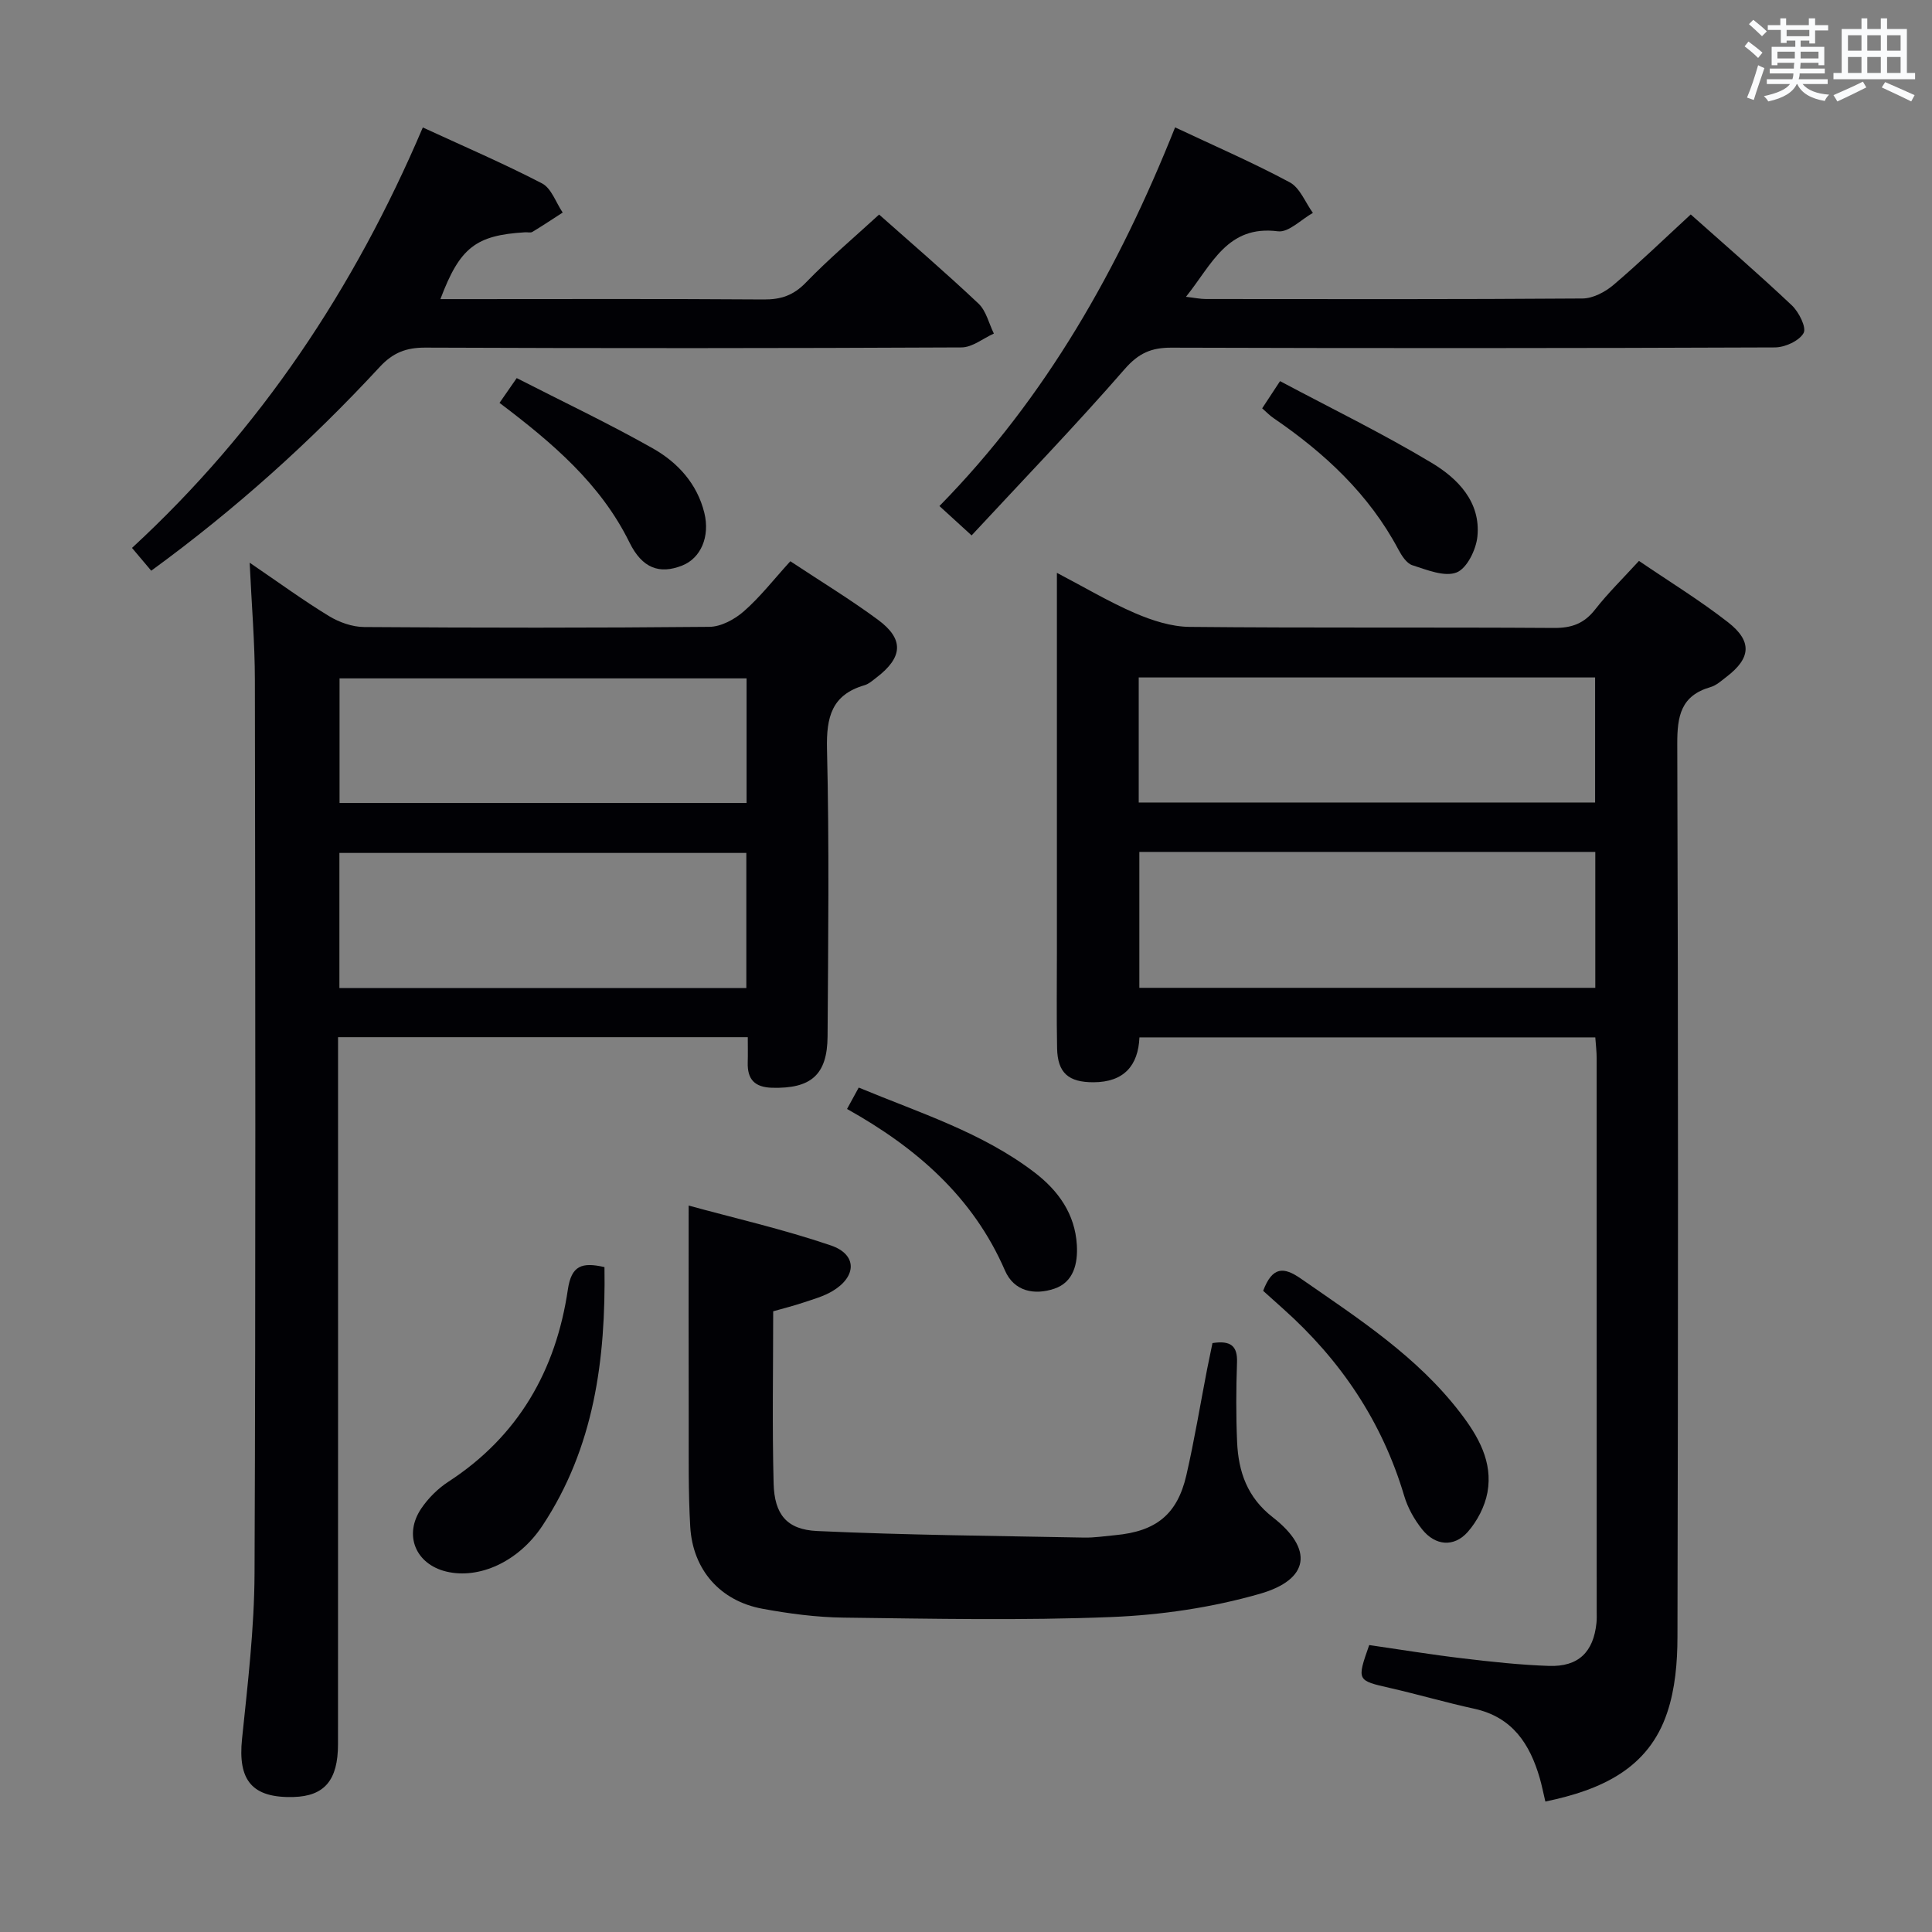 <svg enable-background="new 0 0 400 400" viewBox="0 0 400 400" xmlns="http://www.w3.org/2000/svg"><rect x="0" y="0" width="400" height="400" fill="#808080" stroke="none"/><g fill="#010105"><path d="m319.95 372.99c-.46-1.93-.74-3.39-1.15-4.81-2.05-7.11-5.67-12.67-13.55-14.4-5.83-1.27-11.56-2.95-17.38-4.28-6.96-1.59-6.98-1.51-4.39-8.91 6.37.92 12.86 1.99 19.39 2.76 5.93.71 11.89 1.36 17.85 1.56 6.08.2 9.19-2.87 9.81-8.89.09-.83.05-1.66.05-2.5 0-38.15 0-76.31-.01-114.46 0-1.3-.16-2.61-.28-4.28-31.43 0-62.66 0-94.38 0-.25 5.81-3.19 9.28-9.53 9.29-5.14.01-7.42-1.91-7.52-7.05-.13-6.66-.04-13.33-.04-19.99 0-25.82 0-51.63 0-78.43 5.77 3.02 10.82 6.04 16.19 8.35 3.53 1.52 7.49 2.8 11.27 2.84 25.16.25 50.32.05 75.47.22 3.68.02 6.24-.92 8.51-3.83 2.64-3.38 5.74-6.41 9.07-10.05 6.25 4.26 12.61 8.15 18.45 12.71 5.06 3.95 4.7 7.44-.3 11.27-1.06.81-2.12 1.8-3.35 2.15-6.11 1.77-6.89 5.97-6.87 11.74.21 61.65.18 123.29.04 184.94-.01 5.24-.47 10.74-2.13 15.65-3.87 11.58-13.62 15.99-25.22 18.4zm10.34-196.61c-31.69 0-62.91 0-94.4 0v28.14h94.4c0-9.39 0-18.47 0-28.14zm-94.53-10.23h94.49c0-8.86 0-17.29 0-25.89-31.61 0-62.88 0-94.49 0z"/><path d="m163.63 116.2c6.31 4.18 12.42 7.89 18.15 12.12 5.43 4.01 5.16 7.77-.29 11.94-.79.6-1.59 1.34-2.51 1.61-6.79 1.98-7.91 6.6-7.76 13.2.48 19.82.25 39.65.12 59.48-.05 8.03-3.47 10.87-11.48 10.66-3.63-.1-5.15-1.75-5.05-5.24.05-1.63.01-3.27.01-5.23-28.38 0-56.29 0-84.83 0v5.92c0 46.82.01 93.64-.01 140.46 0 7.47-2.82 10.75-9.2 10.93-8.59.24-11.56-3.44-10.67-12.02 1.18-11.4 2.54-22.85 2.59-34.29.25-61.65.16-123.3.07-184.95-.01-7.75-.67-15.5-1.08-24.29 6.01 4.09 11.07 7.79 16.4 11.04 2.13 1.3 4.84 2.26 7.3 2.28 23.83.17 47.65.19 71.48-.04 2.42-.02 5.24-1.55 7.14-3.22 3.35-2.93 6.13-6.52 9.62-10.36zm-9.11 88.36c0-9.67 0-18.75 0-27.97-28.3 0-56.29 0-84.25 0v27.97zm.05-64.11c-28.51 0-56.42 0-84.27 0v25.8h84.27c0-8.75 0-17.16 0-25.8z"/><path d="m251.03 278.07c3.82-.59 5.2.63 5.08 4-.19 5.49-.22 11 .02 16.48.27 6.15 2.09 11.47 7.38 15.58 8.45 6.57 7.68 12.89-2.7 15.86-9.91 2.84-20.43 4.39-30.75 4.8-18.45.74-36.96.35-55.43.12-5.61-.07-11.27-.82-16.8-1.84-8.71-1.61-14.39-8.04-14.92-16.94-.43-7.3-.3-14.64-.32-21.97-.04-14.58-.01-29.17-.01-44.56 9.25 2.54 19.52 4.88 29.43 8.25 5.5 1.87 5.4 6.46.31 9.48-1.82 1.08-3.96 1.67-5.99 2.35-2 .67-4.06 1.19-6.25 1.81 0 12.07-.22 23.88.09 35.67.17 6.35 2.7 9.53 8.99 9.82 18.41.85 36.85 1 55.28 1.36 2.14.04 4.3-.3 6.45-.5 8.46-.78 12.86-4.29 14.73-12.4 1.67-7.27 2.88-14.65 4.3-21.97.35-1.76.73-3.51 1.11-5.4z"/><path d="m31.31 118.16c-1.38-1.63-2.54-3.01-3.98-4.72 26.54-24.47 46.01-53.71 60.21-87.05 8.51 3.93 16.75 7.46 24.68 11.58 1.95 1.01 2.88 3.98 4.28 6.04-2.09 1.34-4.15 2.72-6.27 4-.37.23-.98.05-1.48.08-10.25.61-13.54 3.14-17.57 13.84h4.97c20.66 0 41.32-.08 61.98.07 3.58.03 6.17-.86 8.73-3.51 4.72-4.88 9.93-9.28 15.15-14.07 6.5 5.77 13.69 11.94 20.57 18.43 1.6 1.51 2.15 4.11 3.19 6.21-2.23 1-4.46 2.86-6.7 2.87-36.99.18-73.98.19-110.97.04-3.96-.02-6.71 1.01-9.47 3.99-14.28 15.43-29.85 29.46-47.32 42.2z"/><path d="m201.16 110.85c-3.03-2.77-4.71-4.31-6.66-6.08 22.15-22.57 37.15-49.22 48.79-78.4 8.24 3.88 16.16 7.31 23.74 11.38 2.12 1.14 3.22 4.17 4.79 6.33-2.42 1.35-5.02 4.09-7.23 3.81-10.51-1.35-13.66 6.86-19.05 13.56 1.76.2 2.95.46 4.14.46 25.99.02 51.99.08 77.98-.11 2.15-.02 4.66-1.34 6.38-2.8 5.43-4.61 10.56-9.58 16.01-14.6 6.62 5.9 13.92 12.2 20.92 18.81 1.47 1.38 3.09 4.61 2.44 5.75-.92 1.63-3.86 2.96-5.94 2.97-41.65.17-83.31.18-124.97.05-4.15-.01-6.78 1.15-9.64 4.43-10.13 11.64-20.86 22.76-31.7 34.44z"/><path d="m125.15 262.34c.28 19.12-2.13 37.34-12.84 53.53-4.95 7.48-13.1 11.13-19.89 9.51-6.36-1.52-8.91-7.57-5.21-13.05 1.45-2.15 3.46-4.15 5.63-5.56 14.49-9.42 22.27-23.07 24.73-39.79.74-4.94 2.85-5.72 7.58-4.64z"/><path d="m261.52 267.25c1.92-5.05 4.24-5.01 7.82-2.52 11.88 8.25 24.06 16.1 33.01 27.79 3.72 4.85 6.76 10.15 5.61 16.47-.53 2.9-2.11 5.94-4.07 8.17-2.84 3.23-6.74 2.89-9.45-.52-1.62-2.03-2.99-4.47-3.72-6.95-4.58-15.4-13.18-28.13-25.09-38.75-1.35-1.22-2.71-2.44-4.11-3.69z"/><path d="m175.37 229.6c.85-1.55 1.53-2.8 2.42-4.43 12.64 5.26 25.54 9.27 36.41 17.58 4.94 3.78 8.37 8.6 8.75 15.01.22 3.82-.64 7.69-4.66 9.05-4.06 1.37-8.32.63-10.23-3.78-6.61-15.24-18.36-25.42-32.69-33.43z"/><path d="m261.32 84.54c1.09-1.66 2.07-3.15 3.7-5.63 10.55 5.62 21.23 10.82 31.38 16.91 5.41 3.24 10.2 8.1 9.48 15.27-.27 2.71-2.17 6.6-4.31 7.43-2.5.98-6.15-.54-9.14-1.49-1.21-.38-2.24-2-2.92-3.28-6.09-11.45-15.26-19.95-25.8-27.16-.81-.54-1.48-1.25-2.39-2.05z"/><path d="m103.42 83.41c1.25-1.8 2.17-3.13 3.56-5.13 9.47 4.85 19.04 9.38 28.23 14.58 5.09 2.89 9.12 7.27 10.61 13.3 1.22 4.94-.73 9.41-4.58 10.93-4.7 1.86-8.28.57-10.91-4.77-5.99-12.18-15.96-20.63-26.91-28.91z"/></g><path d="m361.2 9.6.8-1c.9.7 1.9 1.4 2.9 2.3l-.9 1.1c-1-1-2-1.8-2.8-2.4zm.5 10.6c.9-2.1 1.6-4.3 2.3-6.7.4.2.8.4 1.3.6-.7 2.1-1.5 4.3-2.2 6.6zm.4-15.2.9-.9c1 .8 2 1.6 2.8 2.4l-1 1c-.9-.9-1.8-1.7-2.7-2.5zm12.5-1.2h1.2v1.4h2.7v1.1h-2.7v2.7h-1.2v-.6h-1.8v1.3h4.9v3.8h-1.2v-.5h-3.7c0 .4-.1.9-.1 1.2h5.1v1h-5.2c0 .5-.1.9-.2 1.2h6v1h-5.2c1.1 1.3 2.9 2 5.5 2.2-.4.4-.7.8-.9 1.3-2.9-.5-4.8-1.6-5.7-3.5h-.1c-.8 1.7-2.7 2.9-5.9 3.6-.2-.4-.6-.8-.9-1.1 2.8-.6 4.6-1.4 5.4-2.5h-4.8v-1h5.3c.1-.3.2-.7.2-1.2h-4.9v-1h5c0-.4 0-.8.1-1.2h-3.5v.5h-1.2v-3.8h4.9v-1.3h-1.8v.5h-1.2v-2.7h-2.7v-1h2.6v-1.4h1.2v1.4h4.7v-1.4zm-6.6 8.3h3.6c0-.4 0-.9 0-1.4h-3.6zm1.9-4.6h4.7v-1.3h-4.7zm6.6 3.2h-3.7v1.4h3.7z" fill="#fafbfc"/><path d="m385.3 3.8h1.3v2.2h2.8v-2.2h1.3v2.2h4.1v9.1h1.7v1.3h-16.9v-1.3h1.7v-9.1h4.1v-2.2zm.4 13.1.7 1.2c-1.8.9-3.8 1.9-6 2.9-.2-.4-.5-.8-.8-1.3 2.3-1 4.3-1.9 6.1-2.8zm-3.1-6.4h2.8v-3.2h-2.8zm0 4.6h2.8v-3.3h-2.8zm4-4.6h2.8v-3.2h-2.8zm0 4.6h2.8v-3.3h-2.8zm3.7 1.9c2.1.9 4.1 1.8 6.1 2.7l-.7 1.3c-2.2-1.1-4.2-2-6.1-2.9zm3.2-9.7h-2.8v3.2h2.8zm-2.8 7.8h2.8v-3.3h-2.8z" fill="#fafbfc"/></svg>